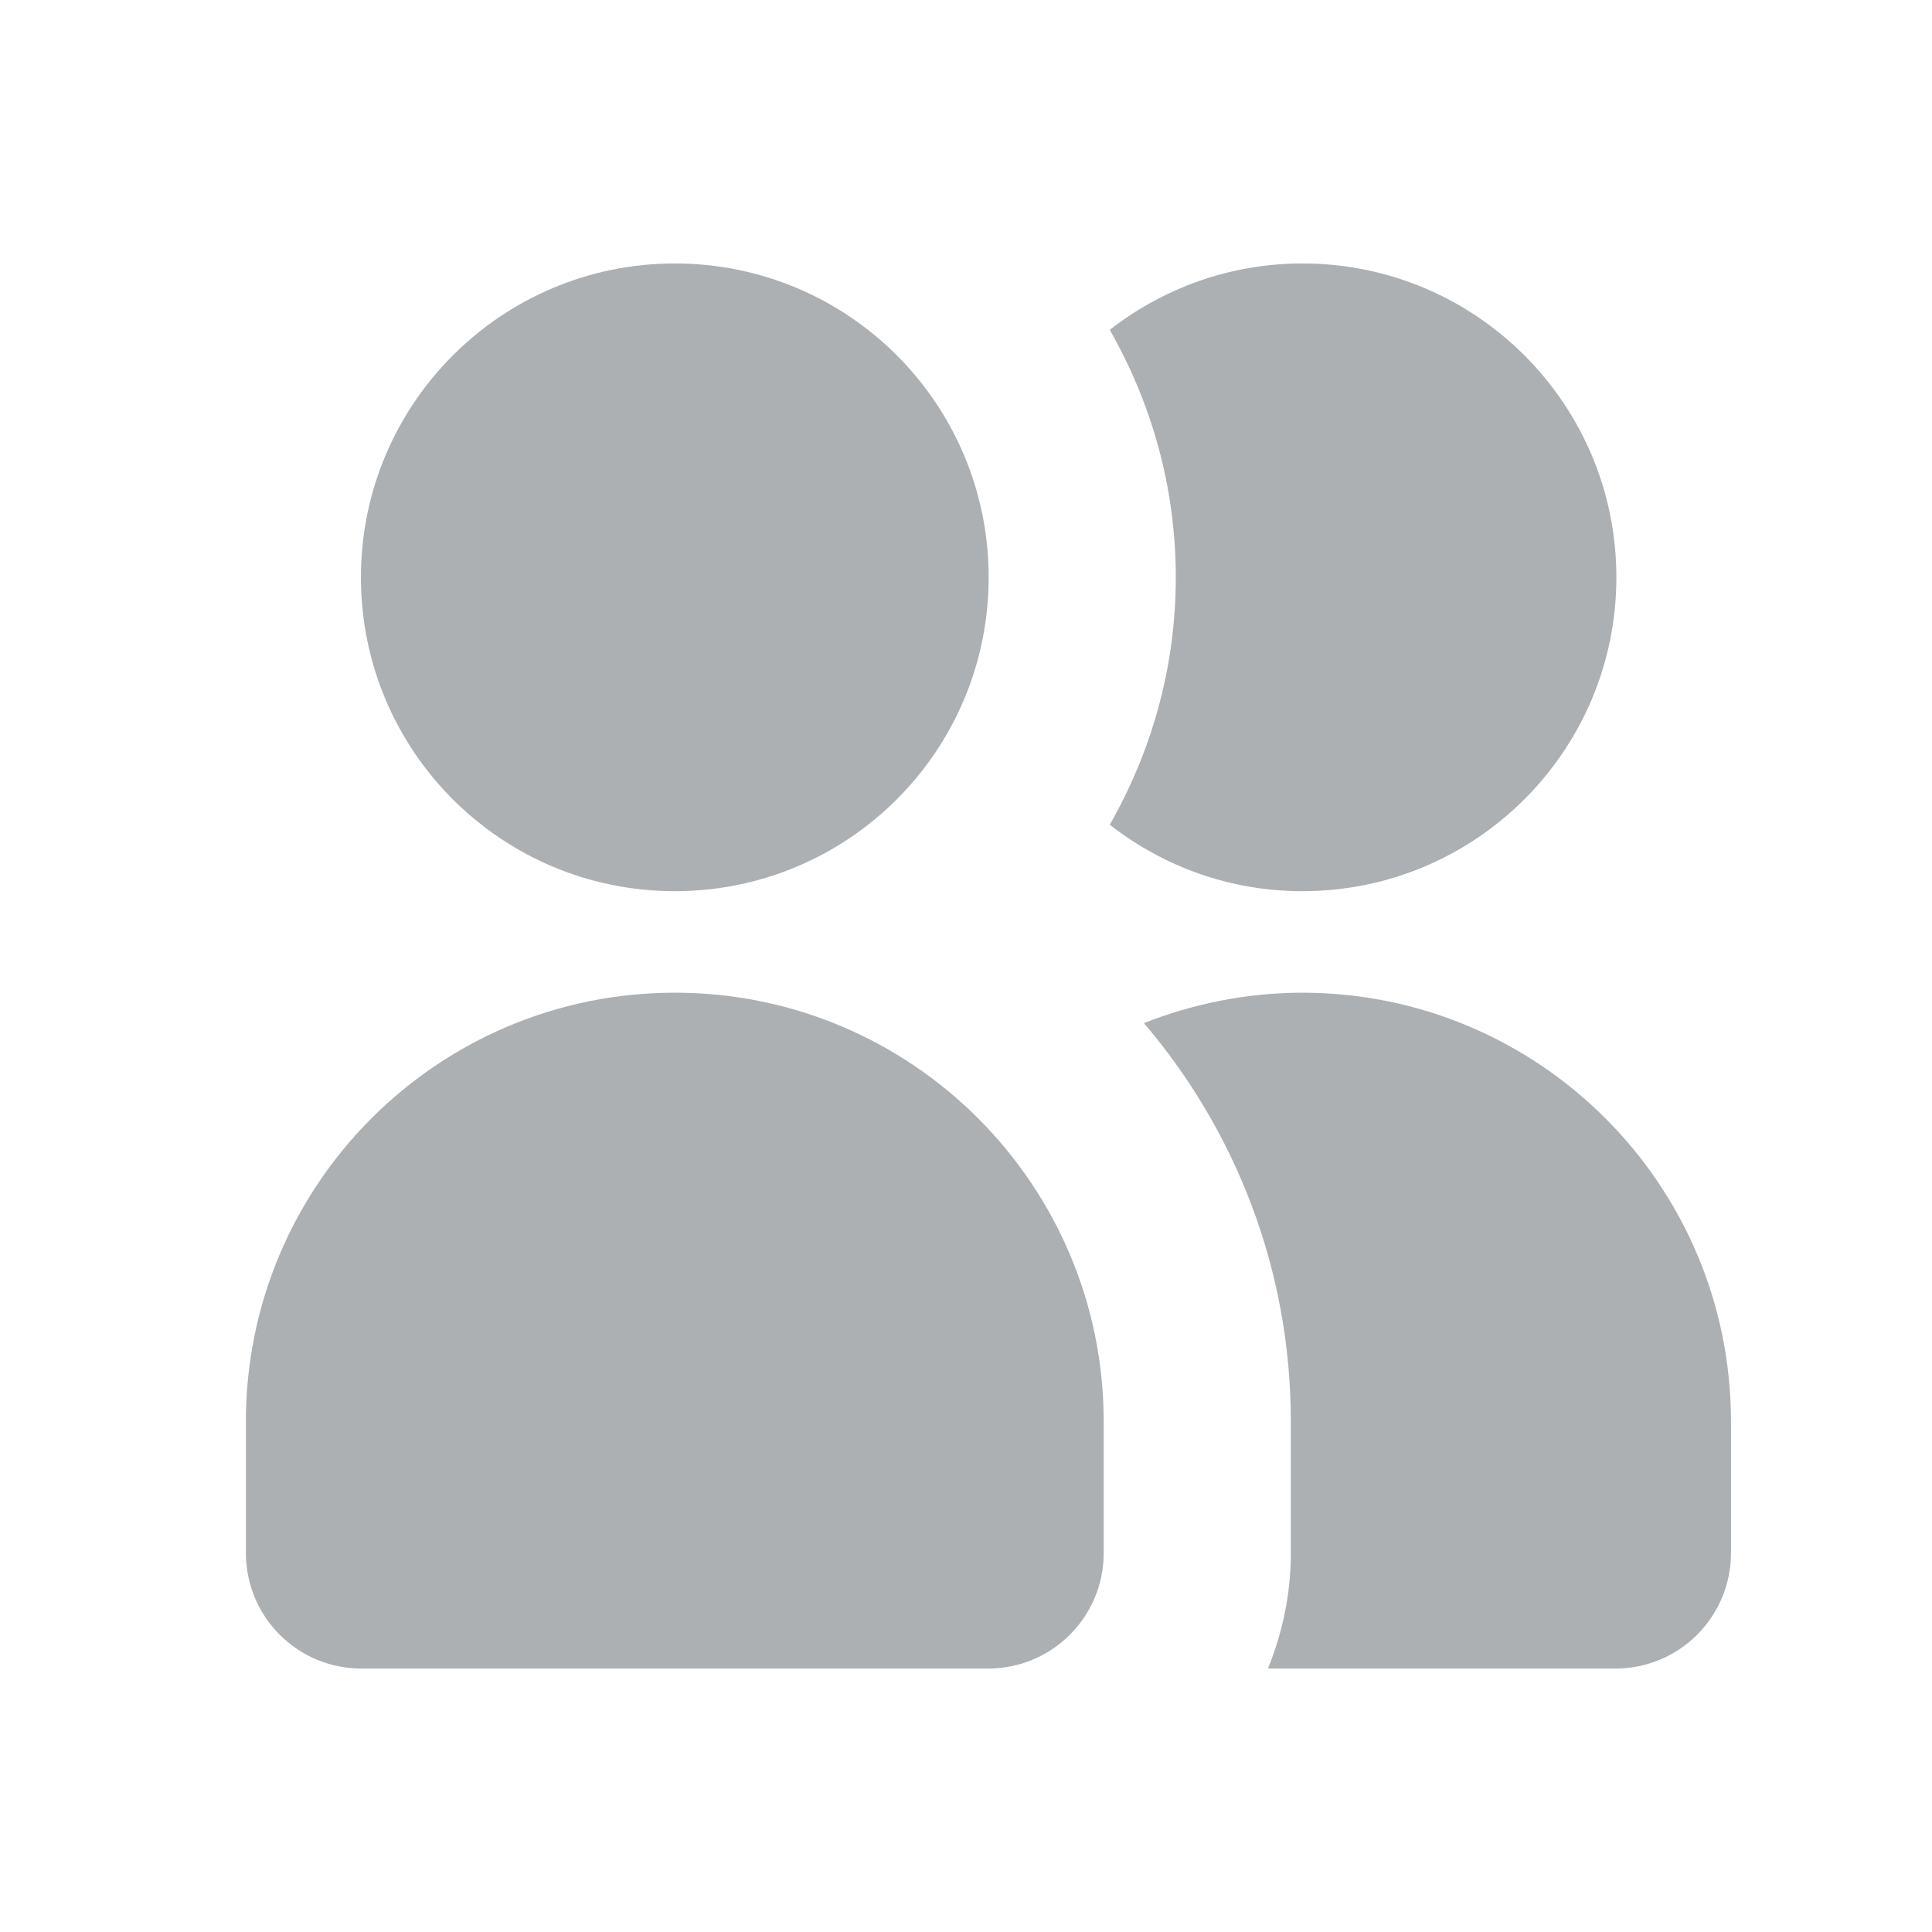 <svg width="22" height="22" viewBox="0 0 22 22" fill="none" xmlns="http://www.w3.org/2000/svg">
<g id="contents" clip-path="url(#clip0_392_14241)">
<g id="Vector">
<path d="M7.684 11.304C10.384 11.304 12.568 13.493 12.568 16.188V17.684C12.568 18.414 11.977 19 11.253 19H4.115C3.386 19 2.8 18.409 2.8 17.684V16.188C2.8 13.487 4.989 11.304 7.684 11.304Z" fill="#ACB0B3"/>
<path d="M14.832 11.304C14.193 11.304 13.586 11.431 13.026 11.65C14.07 12.875 14.699 14.457 14.699 16.188V17.684C14.699 18.153 14.603 18.595 14.438 19H18.395C19.125 19 19.711 18.409 19.711 17.684V16.188C19.711 13.487 17.522 11.304 14.827 11.304H14.832Z" fill="#ACB0B3"/>
<path d="M7.684 3C5.713 3 4.11 4.598 4.11 6.574C4.11 8.55 5.708 10.148 7.684 10.148C9.66 10.148 11.258 8.55 11.258 6.574C11.258 4.598 9.66 3 7.684 3Z" fill="#ACB0B3"/>
<path d="M14.832 3C14.006 3 13.245 3.282 12.637 3.756C13.111 4.587 13.389 5.546 13.389 6.574C13.389 7.602 13.111 8.561 12.637 9.391C13.245 9.866 14.001 10.148 14.832 10.148C16.803 10.148 18.406 8.55 18.406 6.574C18.406 4.598 16.803 3 14.832 3Z" fill="#ACB0B3"/>
</g>
</g>
<defs>
<clipPath id="clip0_392_14241">
<rect width="22" height="22" fill="white"/>
</clipPath>
</defs>
</svg>
